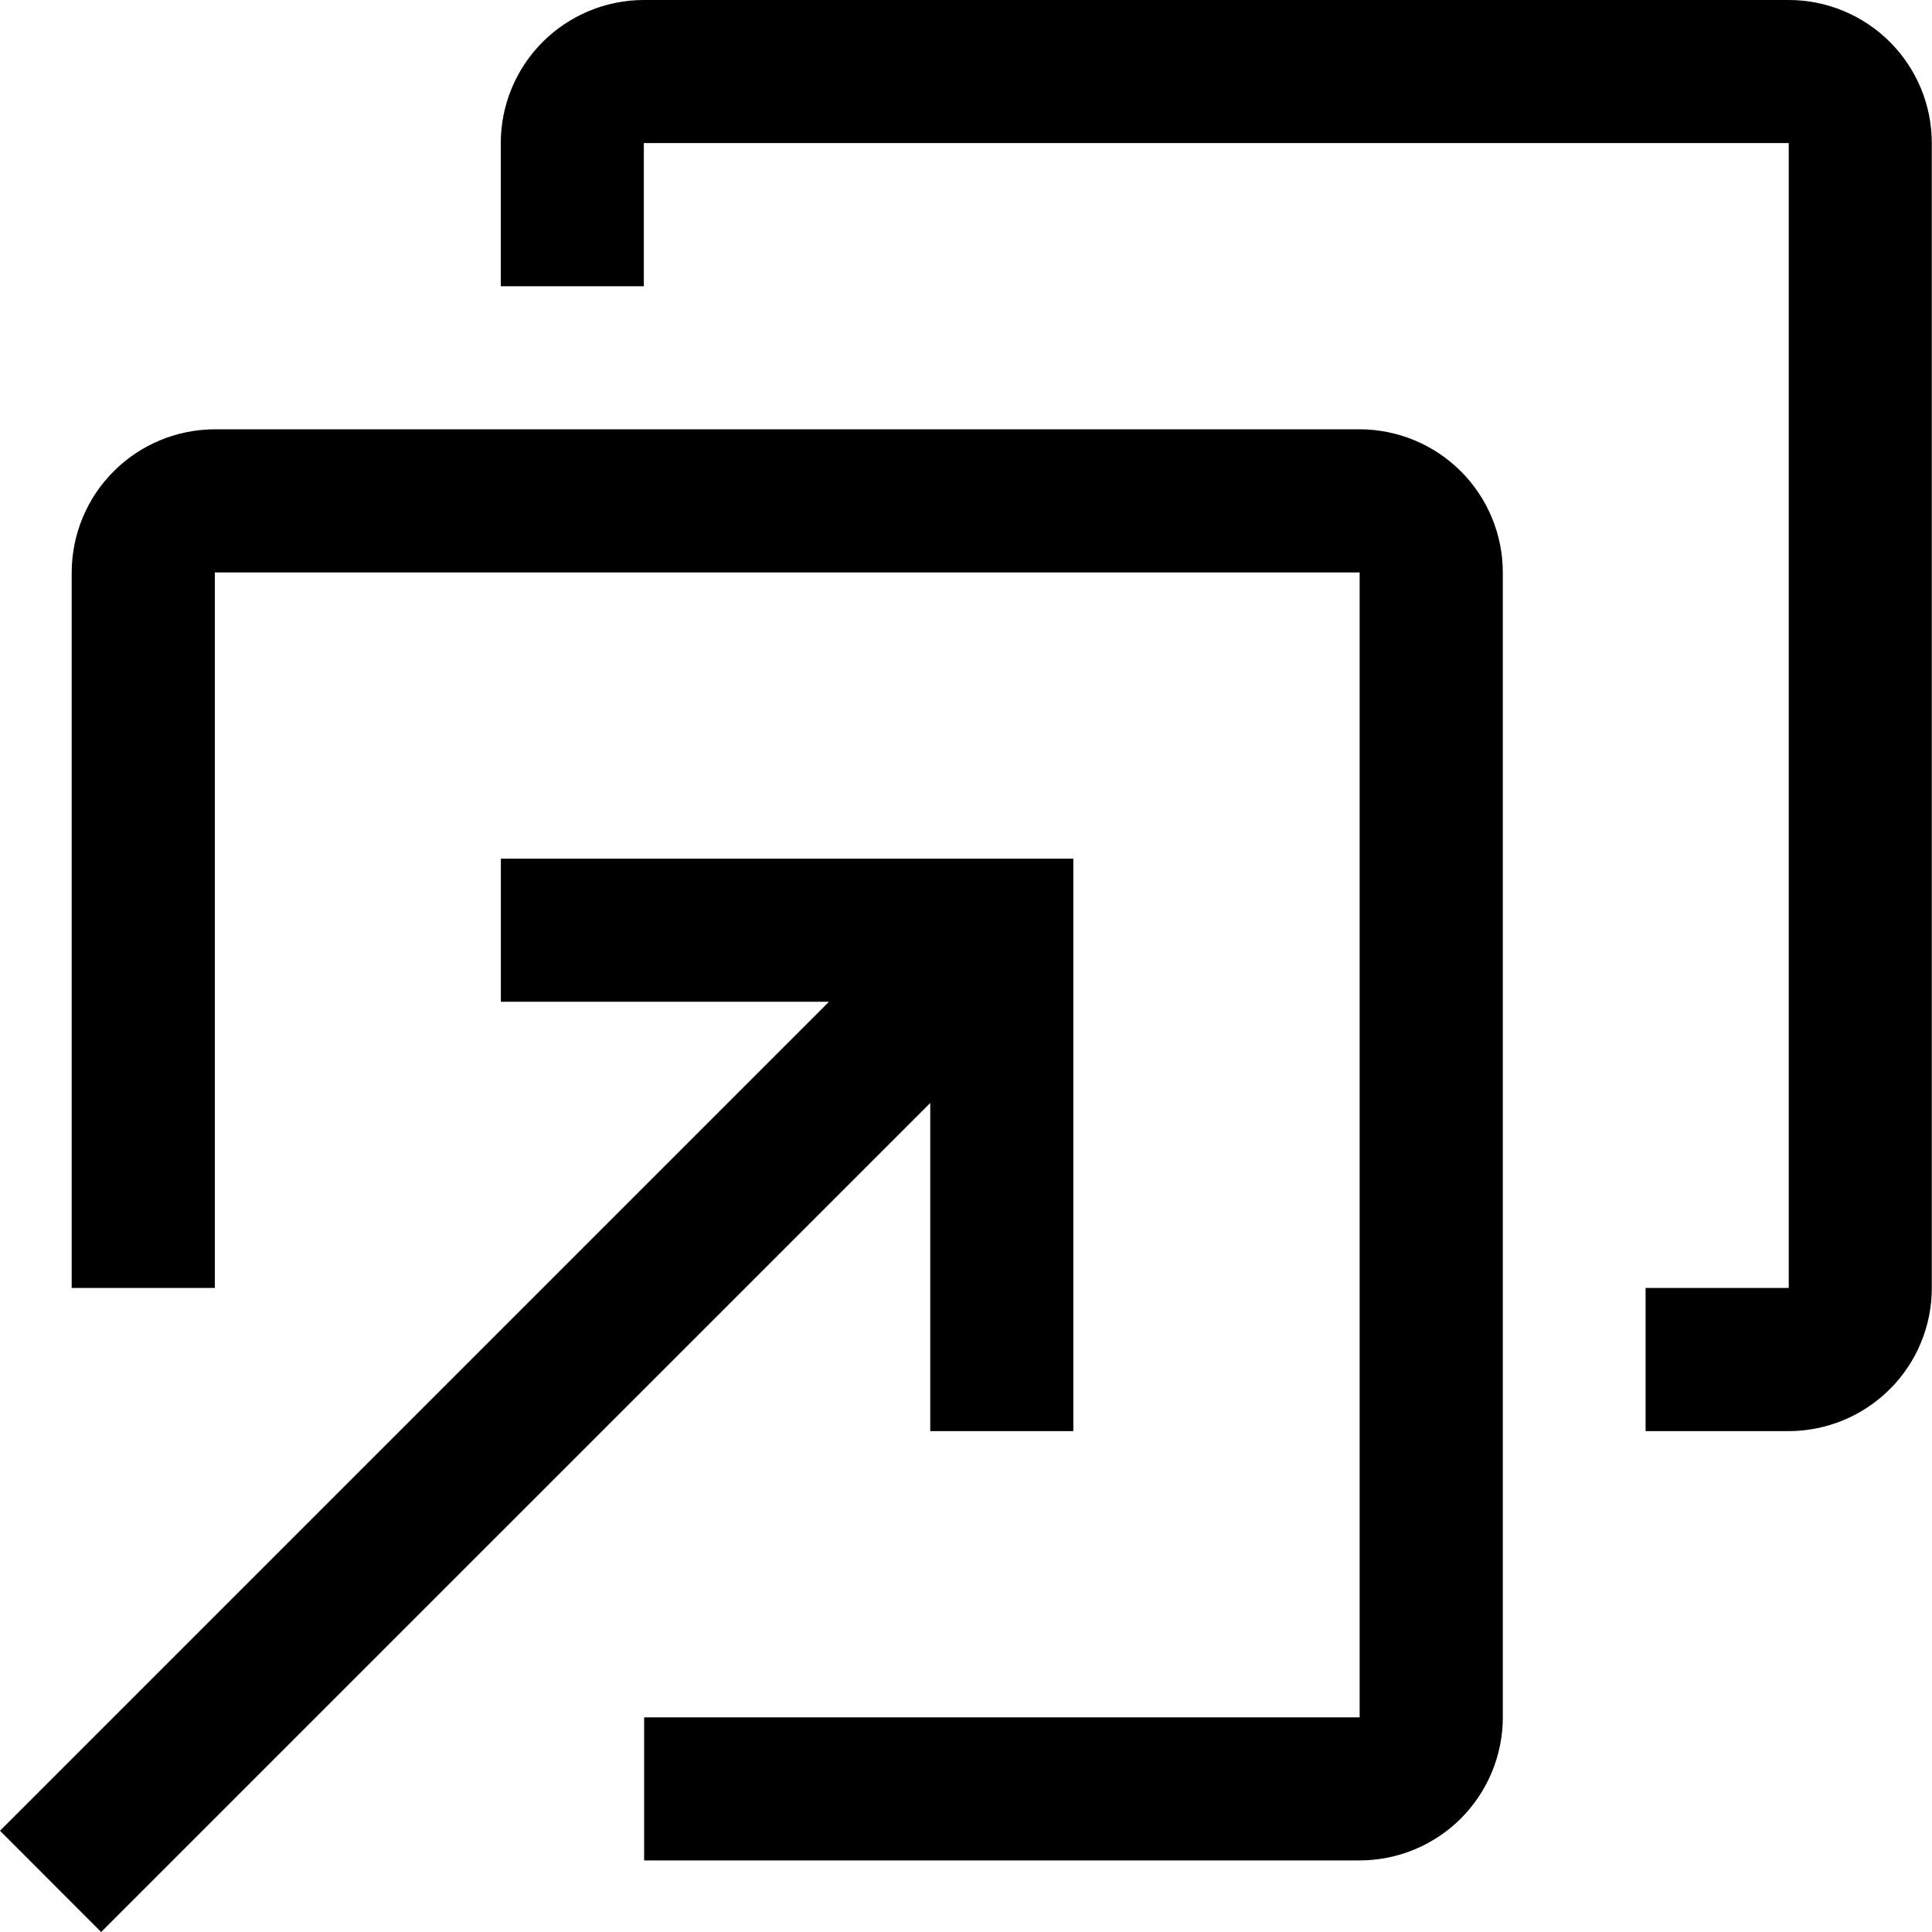<svg width="20" height="20" viewBox="0 0 20 20" fill="none" xmlns="http://www.w3.org/2000/svg">
<path d="M14.075 19.259H6.668V17.778H14.075V5.926H2.224V13.333H0.742V5.926C0.743 5.533 0.899 5.156 1.177 4.879C1.454 4.601 1.831 4.445 2.224 4.444H14.075C14.468 4.445 14.845 4.601 15.123 4.879C15.4 5.156 15.557 5.533 15.557 5.926V17.778C15.557 18.171 15.4 18.547 15.123 18.825C14.845 19.102 14.468 19.259 14.075 19.259Z" fill="black"/>
<path d="M18.517 14.815H17.035V13.333H18.517V1.481H6.665V2.963H5.184V1.481C5.184 1.089 5.34 0.712 5.618 0.434C5.896 0.157 6.272 0 6.665 0H18.517C18.91 0 19.286 0.157 19.564 0.434C19.842 0.712 19.998 1.089 19.998 1.481V13.333C19.998 13.726 19.842 14.103 19.564 14.38C19.286 14.658 18.91 14.814 18.517 14.815Z" fill="black"/>
<path d="M5.185 8.889V10.37H8.582L0 18.952L1.047 20L9.63 11.418V14.815H11.111V8.889H5.185Z" fill="black"/>
</svg>
